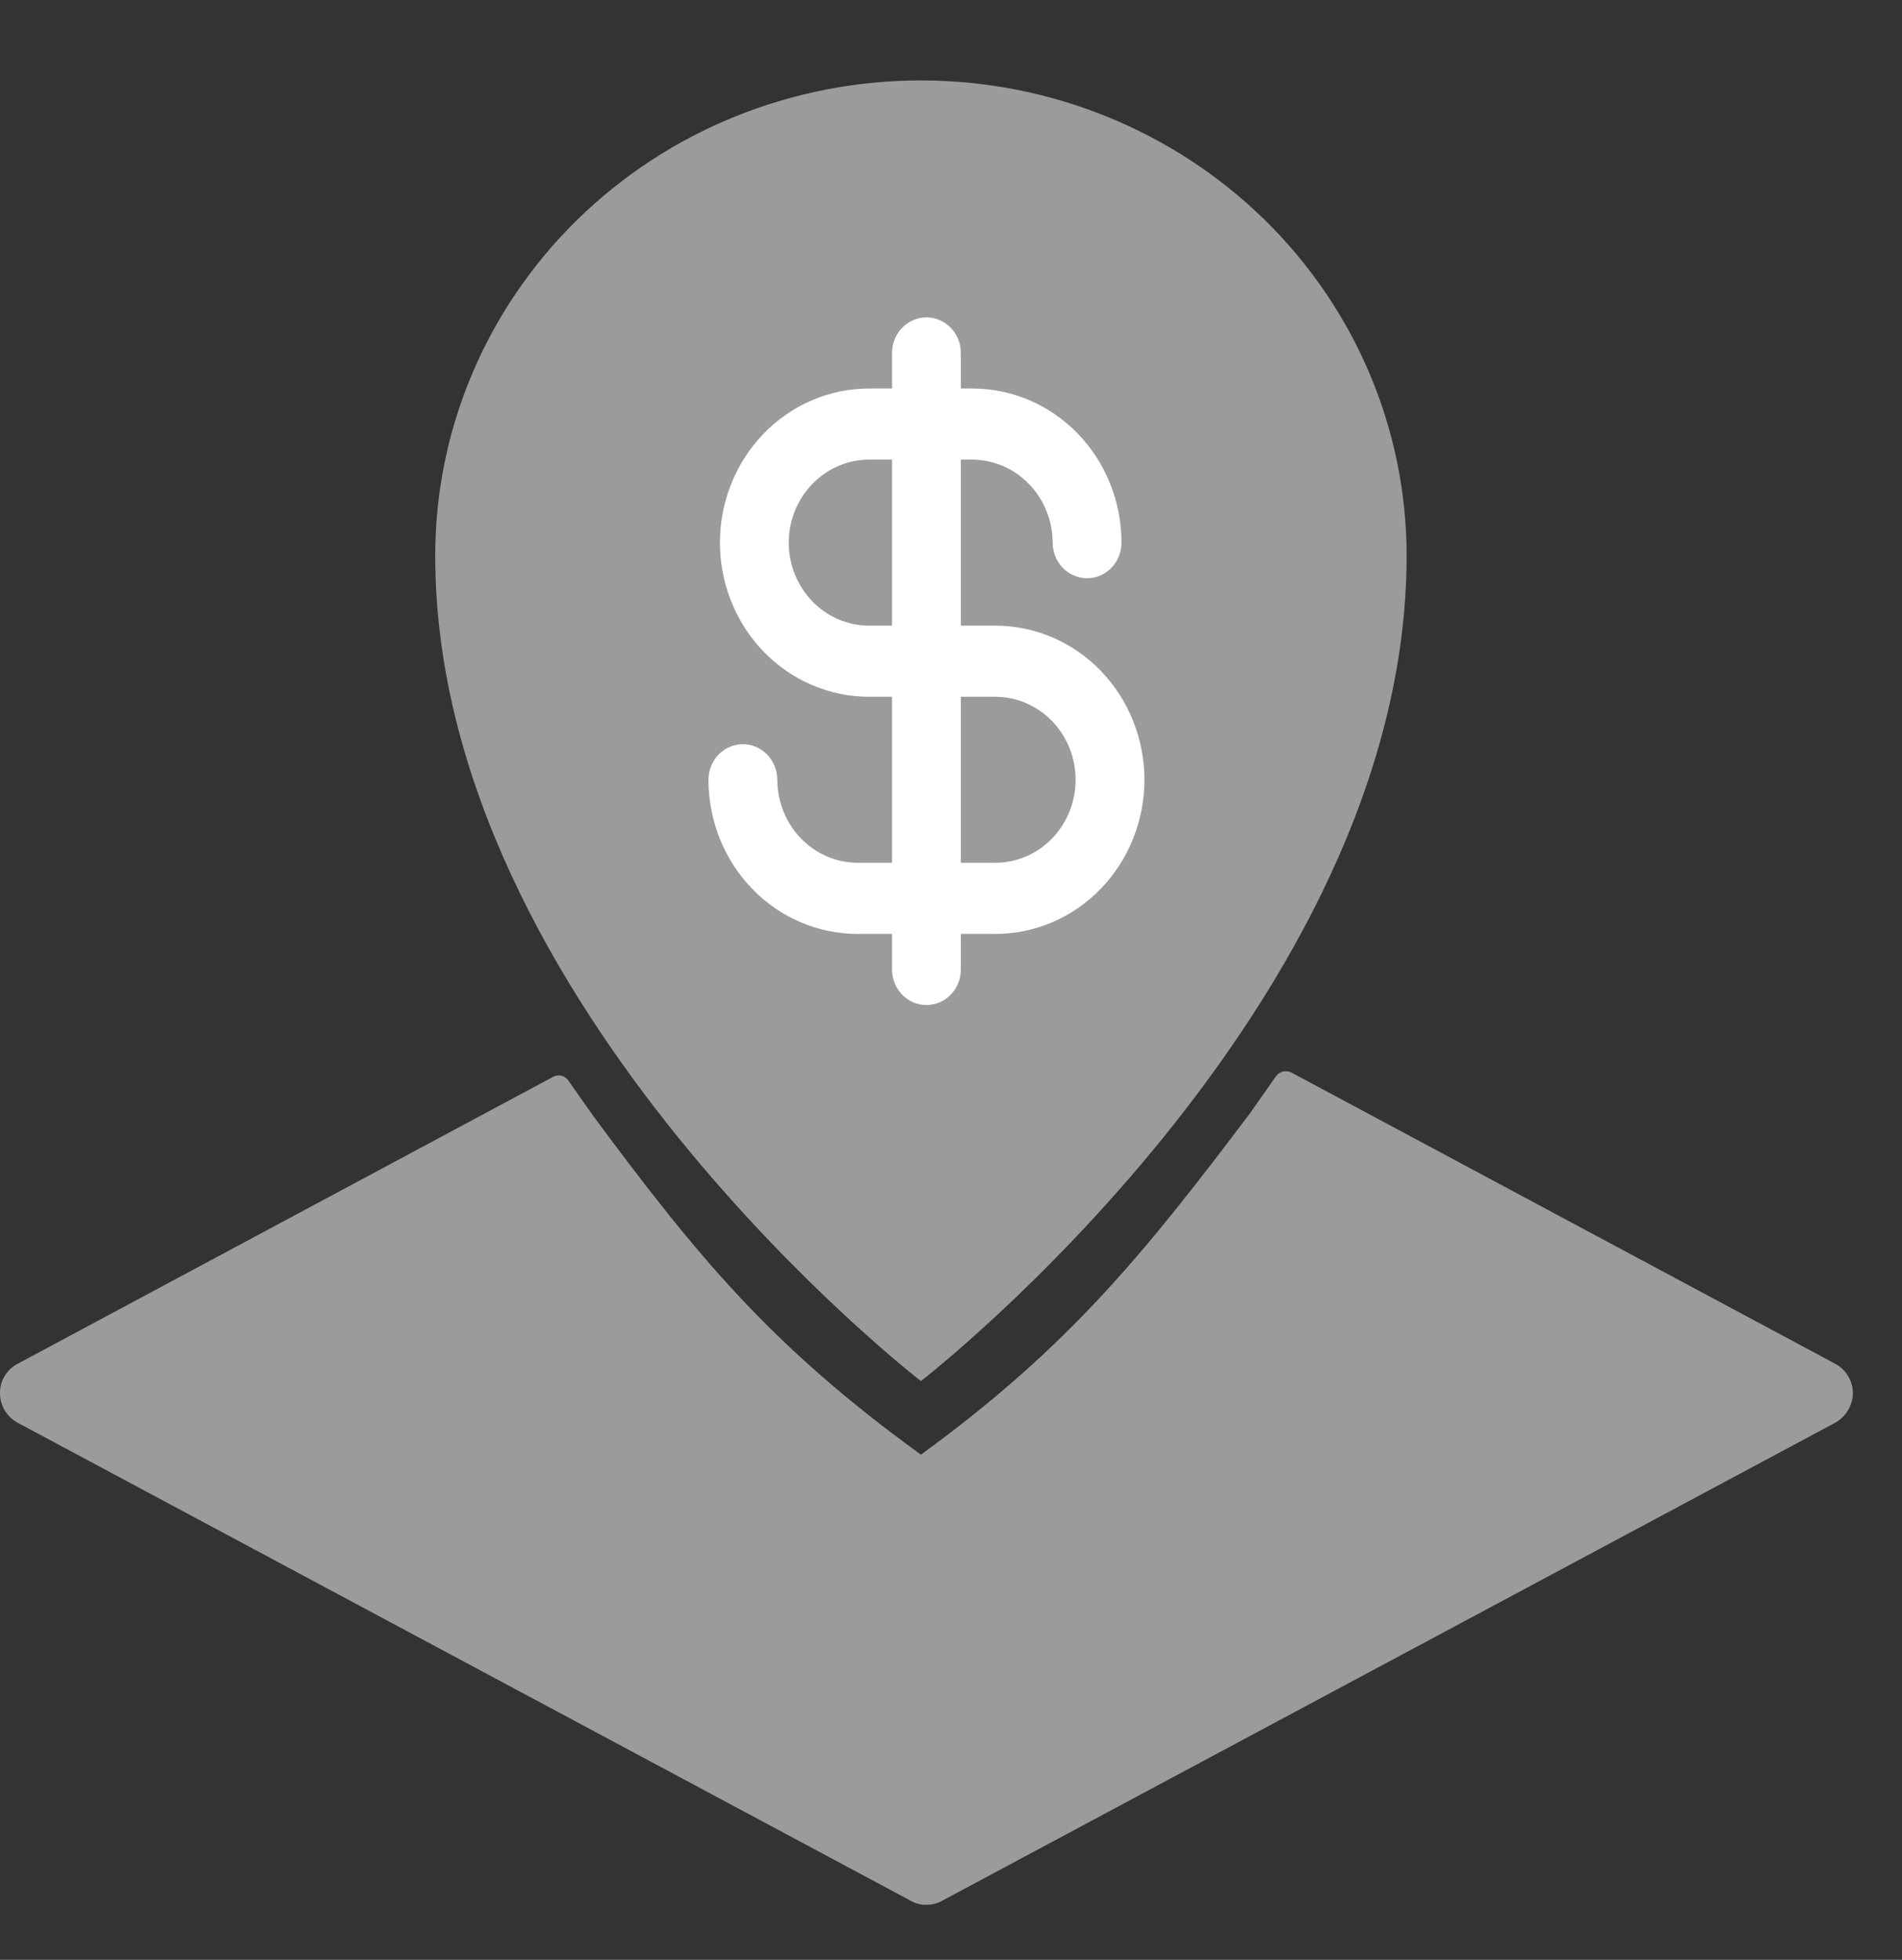 <svg width="33" height="34" viewBox="0 0 33 34" fill="none" xmlns="http://www.w3.org/2000/svg">
<rect x="0" y="0" width="33" height="34" fill="#333333" stroke="none"/>
<path d="M15.978 1.395C13.743 1.395 11.599 2.263 10.019 3.809C8.439 5.355 7.551 7.452 7.551 9.639C7.551 17.454 15.978 23.96 15.978 23.96C15.978 23.96 24.405 17.439 24.405 9.639C24.405 7.452 23.517 5.355 21.937 3.809C20.356 2.263 18.213 1.395 15.978 1.395Z" fill="#9B9B9B"/>
<path d="M22.406 18.607L31.837 23.657C31.931 23.707 32.01 23.781 32.064 23.872C32.119 23.962 32.148 24.066 32.148 24.171C32.146 24.276 32.117 24.378 32.062 24.468C32.008 24.559 31.93 24.633 31.837 24.685L16.36 32.968C16.274 33.019 16.175 33.046 16.074 33.046C15.973 33.048 15.873 33.021 15.787 32.968L0.311 24.685C0.216 24.635 0.138 24.56 0.083 24.47C0.029 24.379 -0 24.276 0 24.171C-0.002 24.065 0.026 23.961 0.081 23.871C0.136 23.78 0.215 23.706 0.311 23.657L9.59 18.685C9.635 18.659 9.688 18.651 9.739 18.662C9.789 18.674 9.833 18.705 9.861 18.747L10.307 19.379C12.117 21.821 13.387 23.358 15.978 25.236C18.552 23.365 19.875 21.717 21.697 19.301L22.135 18.677C22.163 18.635 22.207 18.604 22.257 18.591C22.307 18.578 22.36 18.584 22.406 18.607Z" fill="#9B9B9B"/>
<path d="M17.268 10.854H16.671V7.974H16.87C17.239 7.976 17.593 8.128 17.854 8.398C18.115 8.667 18.262 9.033 18.264 9.414C18.264 9.578 18.327 9.735 18.439 9.851C18.55 9.966 18.702 10.031 18.861 10.031C19.019 10.031 19.171 9.966 19.283 9.851C19.395 9.735 19.458 9.578 19.458 9.414C19.458 8.705 19.185 8.025 18.7 7.523C18.215 7.022 17.557 6.74 16.87 6.74H16.671V6.123C16.671 5.959 16.608 5.802 16.496 5.687C16.384 5.571 16.232 5.506 16.074 5.506C15.916 5.506 15.764 5.571 15.652 5.687C15.54 5.802 15.477 5.959 15.477 6.123V6.74H15.079C14.393 6.74 13.734 7.022 13.249 7.523C12.764 8.025 12.491 8.705 12.491 9.414C12.491 10.123 12.764 10.804 13.249 11.305C13.734 11.806 14.393 12.088 15.079 12.088H15.477V14.968H14.88C14.511 14.967 14.157 14.815 13.896 14.545C13.635 14.275 13.488 13.91 13.486 13.528C13.486 13.364 13.423 13.207 13.311 13.092C13.199 12.976 13.047 12.911 12.889 12.911C12.731 12.911 12.579 12.976 12.467 13.092C12.355 13.207 12.292 13.364 12.292 13.528C12.292 14.237 12.565 14.918 13.05 15.419C13.535 15.921 14.193 16.202 14.88 16.202H15.477V16.819C15.477 16.983 15.54 17.14 15.652 17.256C15.764 17.372 15.916 17.436 16.074 17.436C16.232 17.436 16.384 17.372 16.496 17.256C16.608 17.14 16.671 16.983 16.671 16.819V16.202H17.268C17.955 16.202 18.613 15.921 19.098 15.419C19.583 14.918 19.856 14.237 19.856 13.528C19.856 12.819 19.583 12.139 19.098 11.637C18.613 11.136 17.955 10.854 17.268 10.854ZM15.079 10.854C14.709 10.854 14.355 10.702 14.094 10.432C13.832 10.162 13.685 9.796 13.685 9.414C13.685 9.032 13.832 8.666 14.094 8.396C14.355 8.126 14.709 7.974 15.079 7.974H15.477V10.854H15.079ZM17.268 14.968H16.671V12.088H17.268C17.638 12.088 17.992 12.24 18.254 12.51C18.515 12.78 18.662 13.146 18.662 13.528C18.662 13.91 18.515 14.276 18.254 14.546C17.992 14.816 17.638 14.968 17.268 14.968Z" fill="white"/>
</svg>
